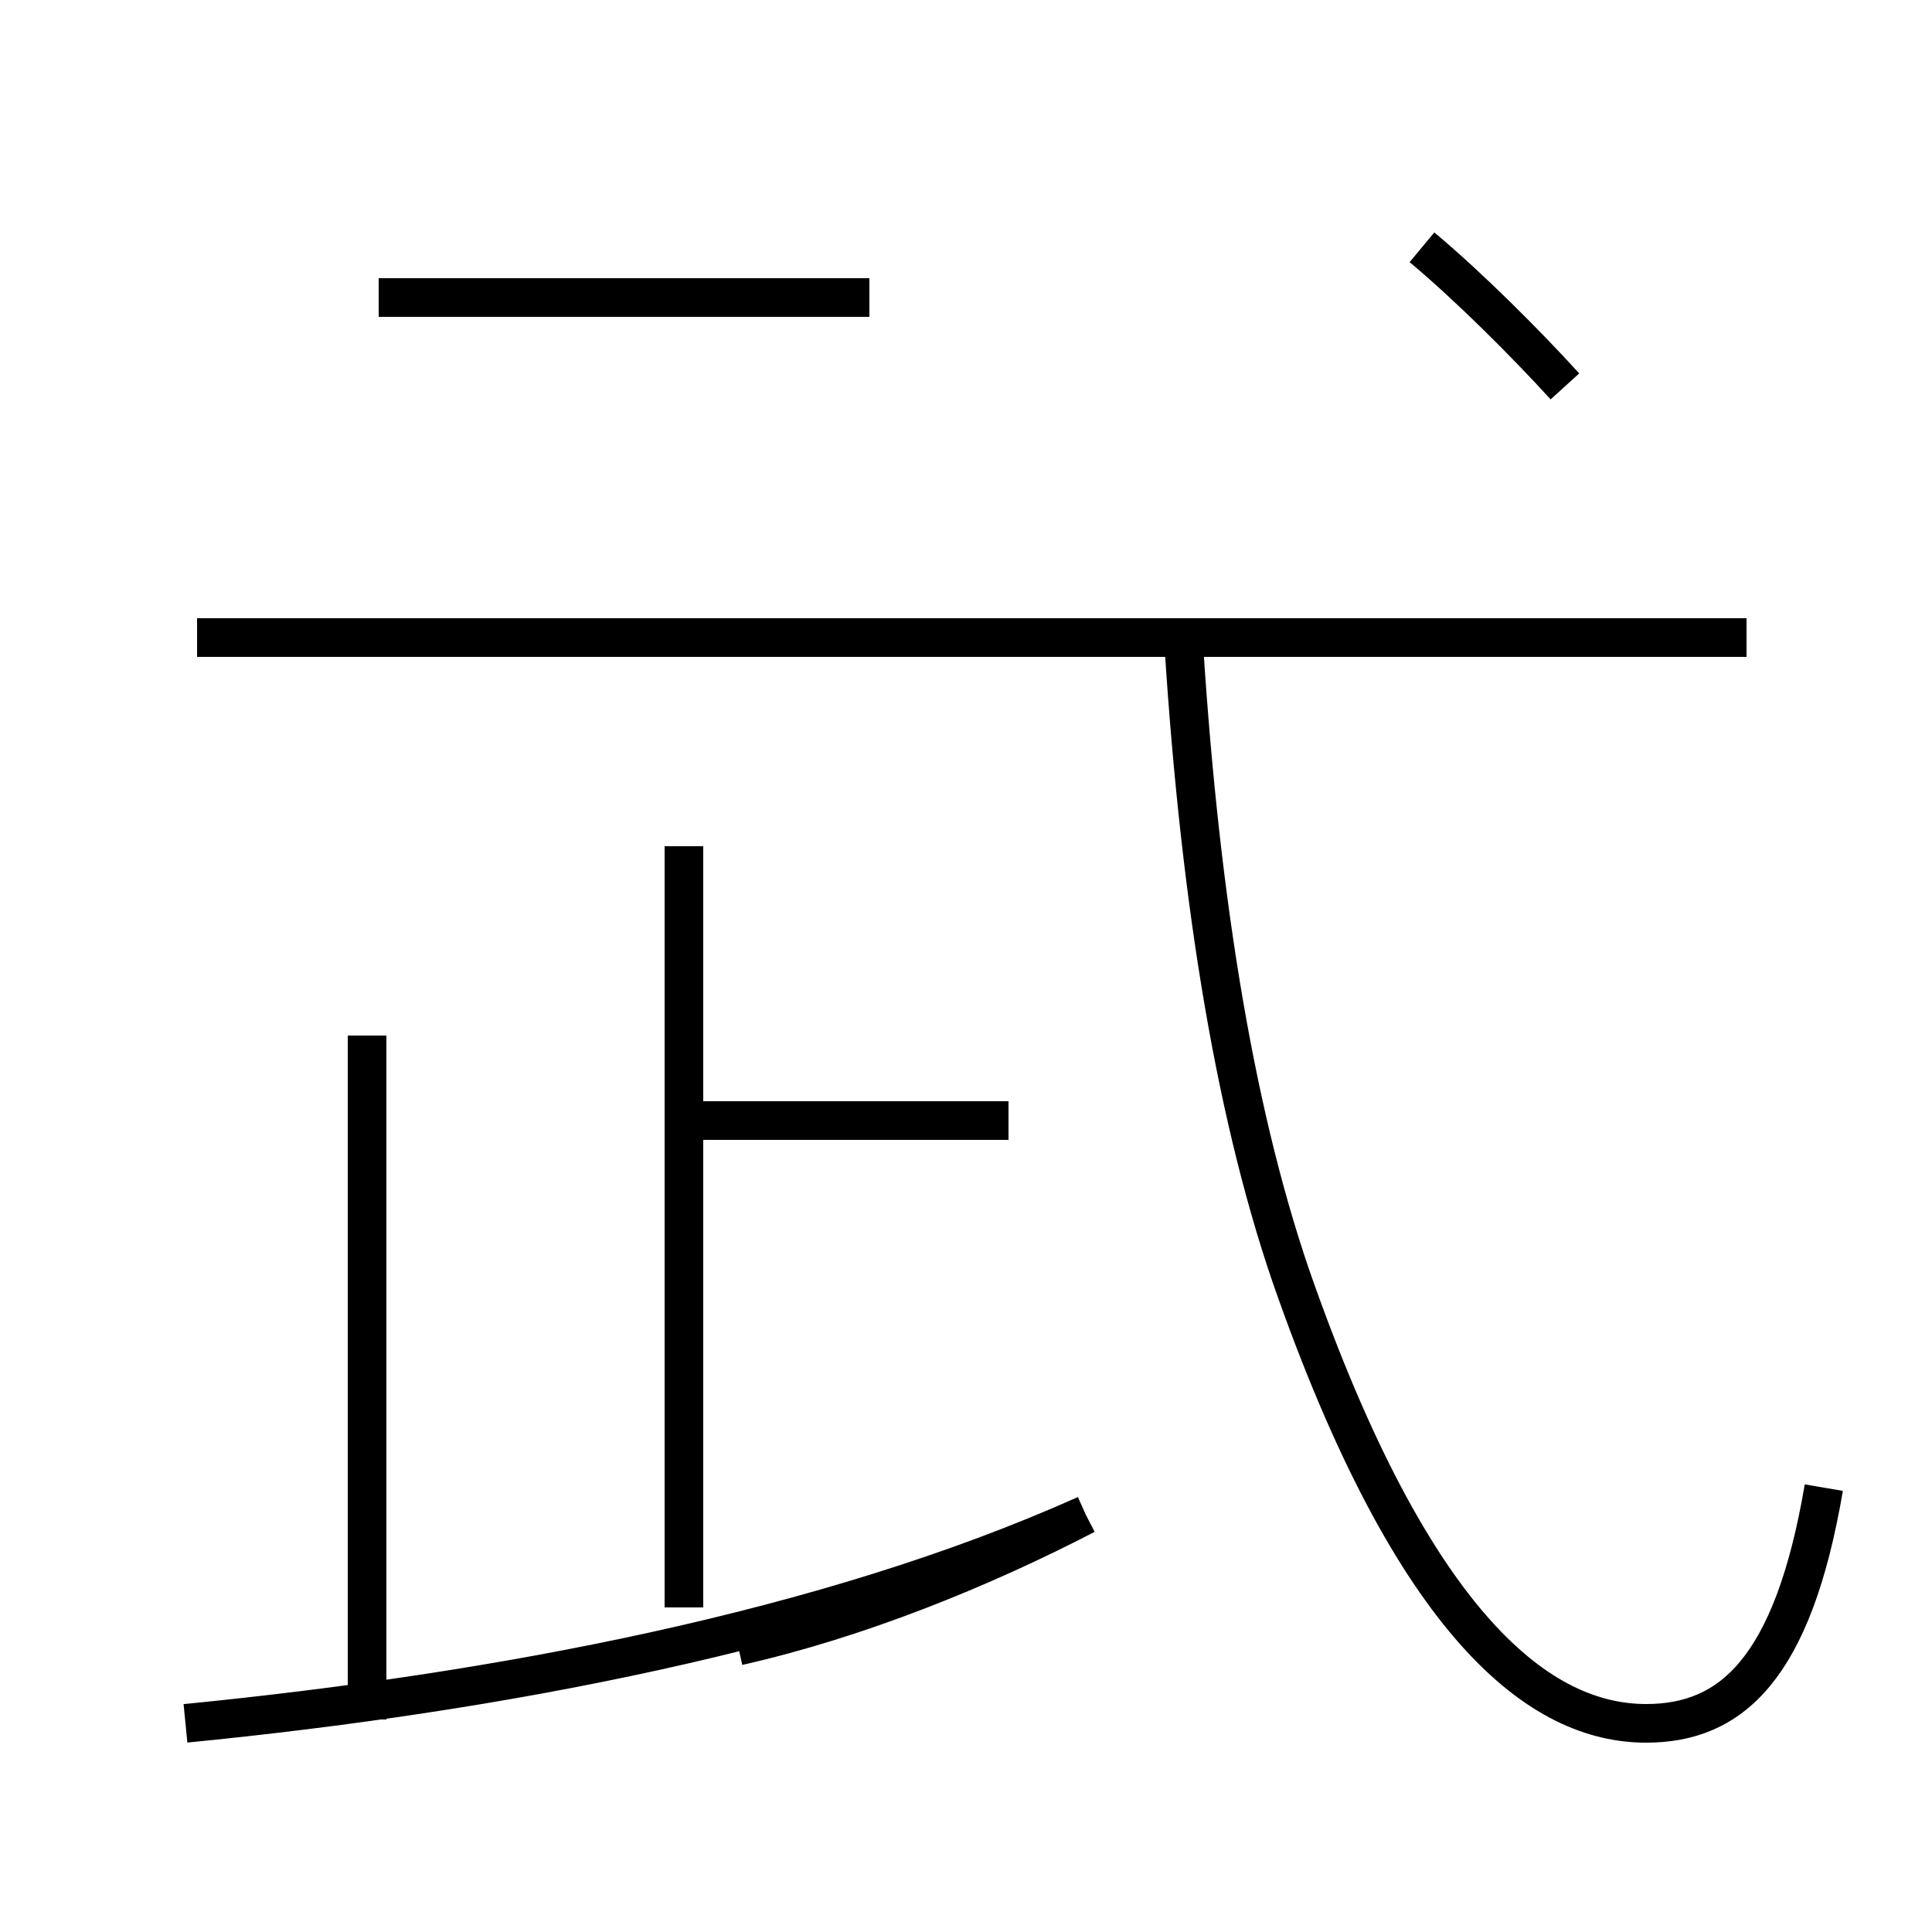 <?xml version='1.0' encoding='utf8'?>
<svg viewBox="0.0 -44.0 50.0 50.0" version="1.1" xmlns="http://www.w3.org/2000/svg">
<rect x="0.0" y="-44.0" width="50.0" height="50.0" fill="#808080" stroke="none"/>
<rect x="-1000" y="-1000" width="2000" height="2000" stroke="white" fill="white"/>
<g style="fill:none; stroke:#000000;  stroke-width:1">
<path d="M 4.8 -0.6 C 12.9 0.2 21.4 1.8 28.1 4.8 M 17.7 2.4 L 17.7 22.1 M 9.5 -0.5 L 9.5 17.2 M 26.1 15.0 L 17.9 15.0 M 28.1 4.8 C 25.4 3.4 22.2 2.1 19.1 1.4 M 47.2 5.5 C 46.4 0.8 44.8 -0.6 42.6 -0.6 C 39.9 -0.6 36.6 1.8 33.4 11.0 C 31.9 15.4 31.0 21.1 30.6 27.9 M 45.2 27.5 L 5.1 27.5 M 40.5 34.0 C 39.5 35.1 38.0 36.6 36.8 37.6 M 22.5 36.3 L 9.8 36.3" transform="scale(1, -1)" />
</g>
</svg>